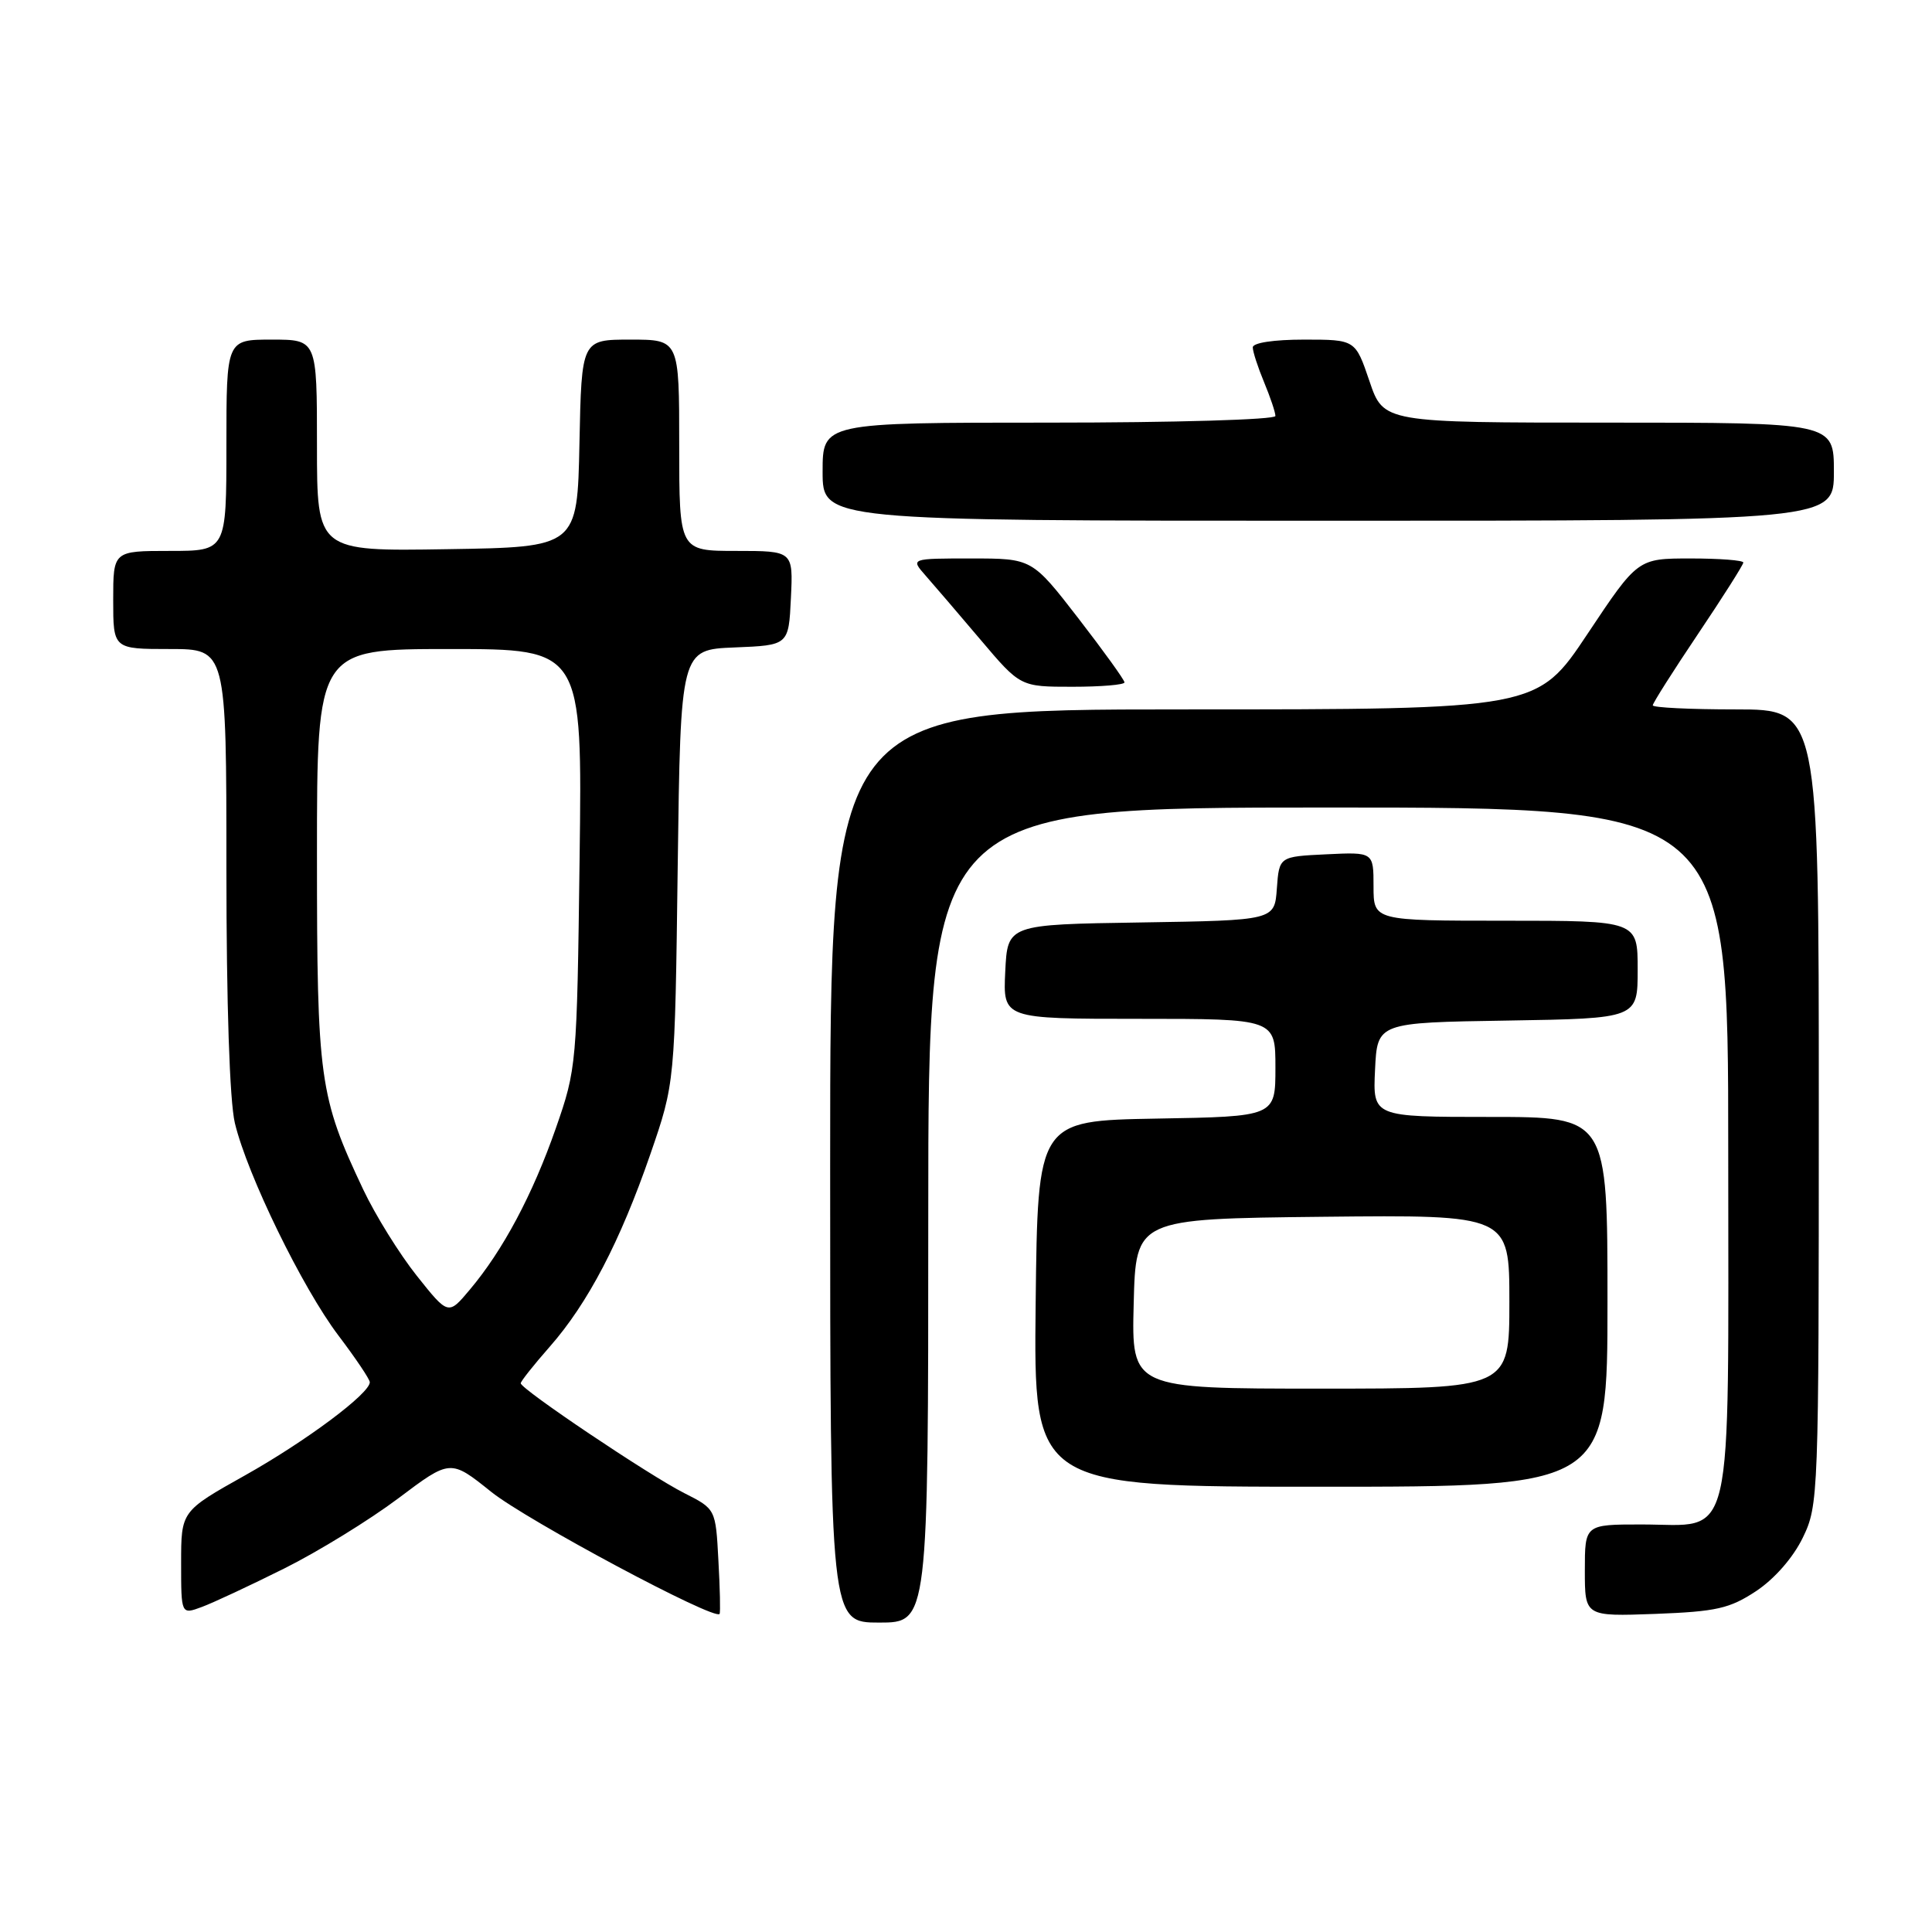 <?xml version="1.0" encoding="UTF-8" standalone="no"?>
<!DOCTYPE svg PUBLIC "-//W3C//DTD SVG 1.1//EN" "http://www.w3.org/Graphics/SVG/1.1/DTD/svg11.dtd" >
<svg xmlns="http://www.w3.org/2000/svg" xmlns:xlink="http://www.w3.org/1999/xlink" version="1.1" viewBox="0 0 256 256">
 <g >
 <path fill="currentColor"
d=" M 123.00 161.00 C 123.00 107.00 123.00 107.00 176.00 107.00 C 229.00 107.00 229.00 107.00 229.00 152.50 C 229.00 206.07 229.95 202.00 217.50 202.00 C 210.00 202.00 210.00 202.00 210.00 208.10 C 210.00 214.19 210.00 214.19 219.33 213.85 C 227.44 213.54 229.18 213.15 232.71 210.82 C 235.14 209.20 237.60 206.39 238.88 203.75 C 240.96 199.46 241.00 198.33 241.00 146.68 C 241.00 94.00 241.00 94.00 230.00 94.00 C 223.95 94.00 219.00 93.76 219.00 93.46 C 219.00 93.17 221.70 88.91 225.00 84.00 C 228.30 79.09 231.00 74.83 231.00 74.54 C 231.00 74.24 227.85 74.00 224.01 74.00 C 217.01 74.00 217.01 74.00 210.35 84.00 C 203.69 94.00 203.69 94.00 156.85 94.00 C 110.00 94.00 110.00 94.00 110.00 154.50 C 110.00 215.00 110.00 215.00 116.50 215.00 C 123.00 215.00 123.00 215.00 123.00 161.00 Z  M 37.67 207.83 C 42.16 205.59 48.95 201.41 52.76 198.55 C 59.68 193.34 59.68 193.34 65.09 197.68 C 69.81 201.46 94.77 214.80 95.35 213.85 C 95.47 213.66 95.40 210.45 95.19 206.73 C 94.83 199.95 94.83 199.95 90.66 197.84 C 86.03 195.50 69.00 184.06 69.00 183.29 C 69.00 183.03 70.73 180.85 72.84 178.45 C 77.90 172.70 82.17 164.52 86.17 152.95 C 89.43 143.50 89.43 143.50 89.80 114.79 C 90.18 86.08 90.18 86.08 97.34 85.79 C 104.50 85.50 104.50 85.50 104.80 79.25 C 105.10 73.00 105.10 73.00 97.55 73.00 C 90.00 73.00 90.00 73.00 90.00 59.00 C 90.00 45.00 90.00 45.00 83.53 45.00 C 77.06 45.00 77.06 45.00 76.78 58.75 C 76.50 72.50 76.50 72.50 59.25 72.77 C 42.00 73.05 42.00 73.05 42.00 59.02 C 42.00 45.00 42.00 45.00 36.00 45.00 C 30.00 45.00 30.00 45.00 30.00 59.00 C 30.00 73.00 30.00 73.00 22.50 73.00 C 15.00 73.00 15.00 73.00 15.00 79.50 C 15.00 86.00 15.00 86.00 22.50 86.00 C 30.00 86.00 30.00 86.00 30.00 115.06 C 30.00 133.09 30.43 145.89 31.12 148.81 C 32.77 155.69 40.08 170.68 44.85 176.97 C 47.13 179.98 49.00 182.76 49.00 183.15 C 49.00 184.65 40.57 190.94 32.49 195.48 C 24.00 200.24 24.00 200.24 24.00 207.10 C 24.00 213.95 24.00 213.95 26.75 212.93 C 28.26 212.37 33.18 210.07 37.67 207.83 Z  M 213.00 172.50 C 213.00 148.00 213.00 148.00 197.45 148.00 C 181.90 148.00 181.90 148.00 182.20 141.75 C 182.50 135.50 182.50 135.50 199.75 135.23 C 217.00 134.95 217.00 134.95 217.00 128.48 C 217.00 122.00 217.00 122.00 199.50 122.00 C 182.00 122.00 182.00 122.00 182.00 117.45 C 182.00 112.90 182.00 112.90 175.75 113.20 C 169.50 113.50 169.50 113.50 169.19 117.73 C 168.89 121.95 168.89 121.95 151.19 122.23 C 133.50 122.50 133.50 122.50 133.20 128.75 C 132.90 135.00 132.90 135.00 150.95 135.00 C 169.00 135.00 169.00 135.00 169.00 141.47 C 169.00 147.95 169.00 147.95 153.25 148.22 C 137.50 148.50 137.50 148.50 137.23 172.75 C 136.96 197.00 136.96 197.00 174.98 197.00 C 213.00 197.00 213.00 197.00 213.00 172.50 Z  M 149.00 90.42 C 149.00 90.10 146.24 86.27 142.88 81.92 C 136.75 74.00 136.75 74.00 128.70 74.00 C 120.65 74.00 120.65 74.00 122.63 76.25 C 123.72 77.49 127.00 81.31 129.91 84.75 C 135.20 91.00 135.20 91.00 142.10 91.00 C 145.89 91.00 149.00 90.74 149.00 90.42 Z  M 243.00 62.50 C 243.00 56.00 243.00 56.00 213.16 56.00 C 183.32 56.00 183.32 56.00 181.46 50.50 C 179.59 45.00 179.59 45.00 172.79 45.00 C 168.79 45.00 166.00 45.42 166.00 46.03 C 166.00 46.60 166.68 48.68 167.50 50.65 C 168.32 52.63 169.00 54.64 169.00 55.12 C 169.00 55.61 155.55 56.00 139.00 56.00 C 109.00 56.00 109.00 56.00 109.00 62.50 C 109.00 69.00 109.00 69.00 176.00 69.00 C 243.00 69.00 243.00 69.00 243.00 62.50 Z  M 55.23 169.05 C 52.93 166.16 49.74 161.02 48.13 157.62 C 42.31 145.30 42.00 143.06 42.00 113.32 C 42.00 86.00 42.00 86.00 59.58 86.00 C 77.16 86.00 77.16 86.00 76.80 113.75 C 76.45 141.11 76.40 141.61 73.65 149.50 C 70.58 158.29 66.65 165.67 62.25 170.89 C 59.40 174.29 59.40 174.29 55.23 169.05 Z  M 150.22 172.75 C 150.50 161.50 150.50 161.50 175.25 161.23 C 200.00 160.97 200.00 160.97 200.00 172.48 C 200.00 184.00 200.00 184.00 174.97 184.00 C 149.93 184.00 149.93 184.00 150.22 172.75 Z "/>
</g>
</svg>